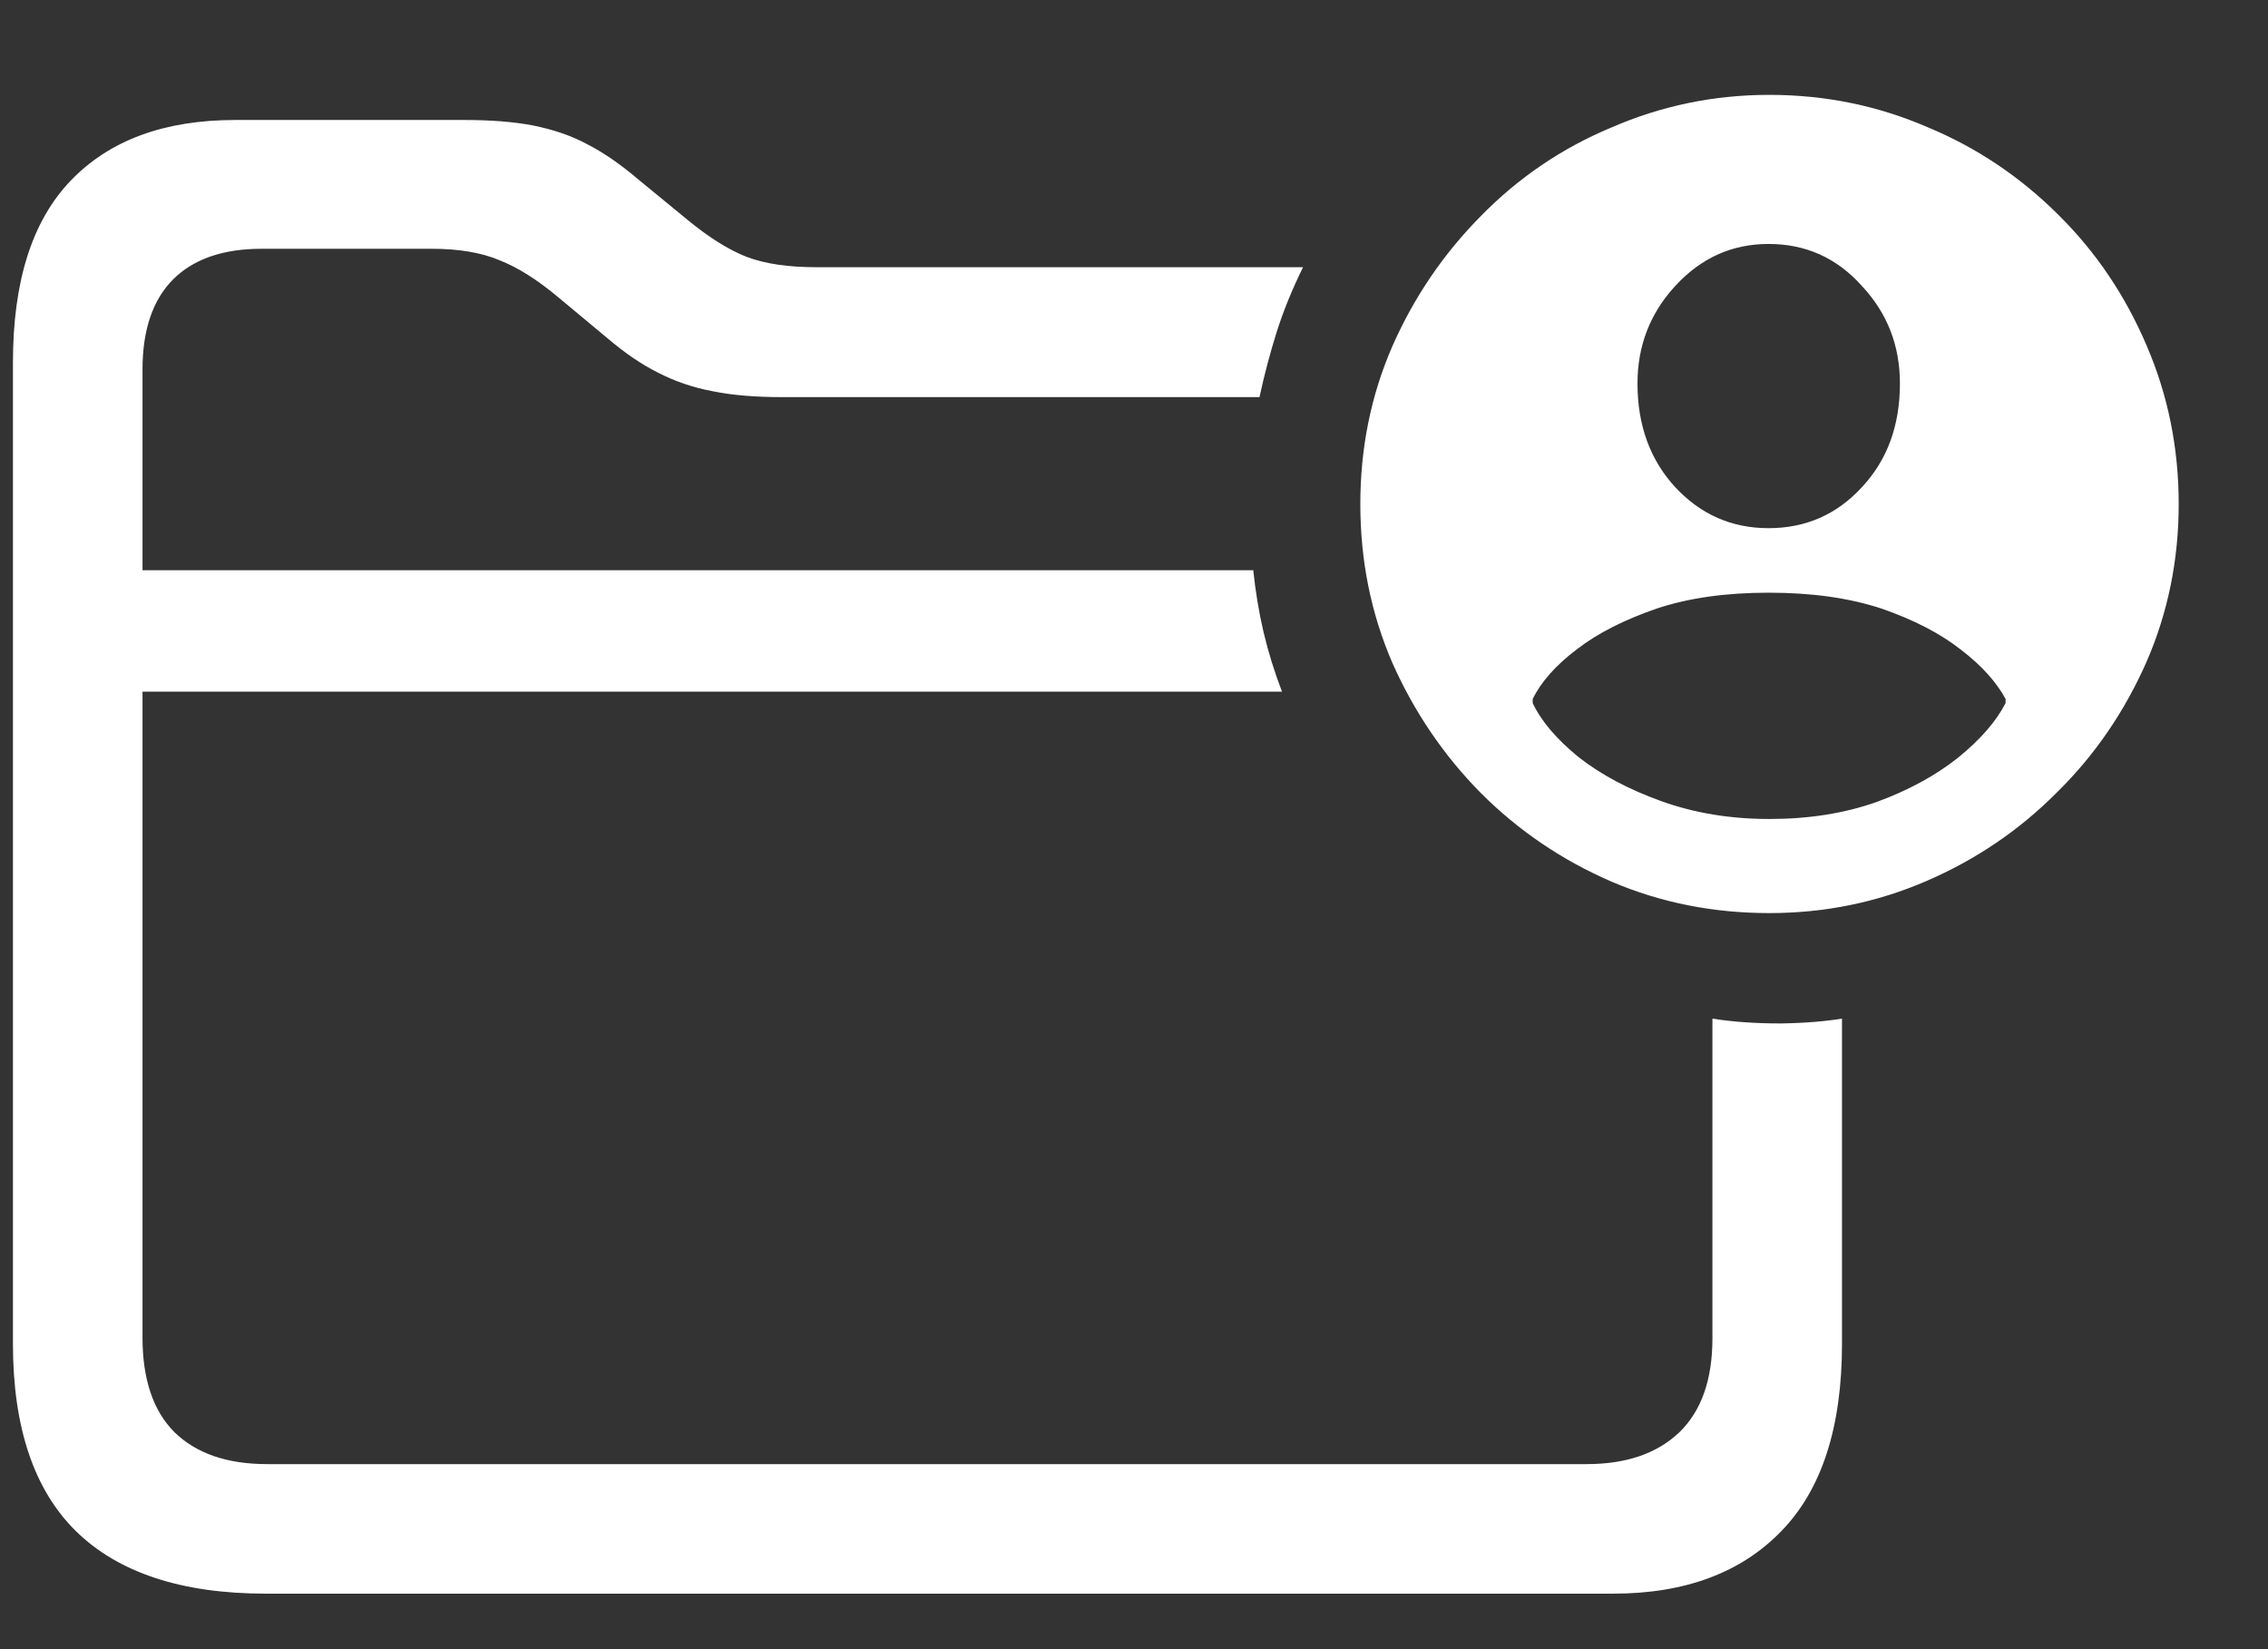 <?xml version="1.0" encoding="UTF-8"?>
<svg xmlns="http://www.w3.org/2000/svg" xmlns:xlink="http://www.w3.org/1999/xlink" width="24" height="17.455" viewBox="0 0 24 17.455" version="1.1">
<rect x="0" y="0" width="24" height="17.455" fill="#333333" stroke="none"/>
<g id="surface1">
<path style=" stroke:none;fill-rule:nonzero;fill:rgb(100%,100%,100%);fill-opacity:1;" d="M 2.812 16.867 L 17.07 16.867 C 17.832 16.867 18.426 16.645 18.852 16.203 C 19.277 15.766 19.492 15.105 19.492 14.223 L 19.492 10.781 C 19.32 10.809 19.105 10.828 18.844 10.832 C 18.582 10.832 18.34 10.816 18.121 10.781 L 18.121 14.164 C 18.121 14.602 18.004 14.934 17.77 15.16 C 17.535 15.383 17.211 15.496 16.789 15.496 L 2.828 15.496 C 2.402 15.496 2.078 15.383 1.848 15.16 C 1.621 14.934 1.508 14.598 1.508 14.156 L 1.508 3.91 C 1.508 3.492 1.617 3.172 1.832 2.957 C 2.047 2.742 2.359 2.633 2.77 2.633 L 4.566 2.633 C 4.852 2.633 5.09 2.672 5.285 2.754 C 5.484 2.832 5.691 2.965 5.906 3.145 L 6.426 3.578 C 6.609 3.734 6.785 3.855 6.965 3.945 C 7.141 4.035 7.332 4.102 7.543 4.141 C 7.754 4.184 7.996 4.203 8.277 4.203 L 13.328 4.203 C 13.379 3.965 13.441 3.734 13.508 3.52 C 13.578 3.297 13.672 3.066 13.789 2.828 L 8.633 2.828 C 8.344 2.828 8.098 2.793 7.902 2.719 C 7.703 2.641 7.496 2.508 7.277 2.328 L 6.758 1.902 C 6.57 1.742 6.391 1.617 6.215 1.527 C 6.043 1.434 5.852 1.371 5.641 1.328 C 5.438 1.289 5.195 1.27 4.918 1.27 L 2.488 1.27 C 1.738 1.27 1.16 1.484 0.75 1.91 C 0.34 2.336 0.137 2.977 0.137 3.836 L 0.137 14.223 C 0.137 15.105 0.359 15.766 0.801 16.203 C 1.25 16.645 1.922 16.867 2.812 16.867 Z M 0.973 7.32 L 13.566 7.32 C 13.488 7.117 13.422 6.906 13.371 6.691 C 13.32 6.473 13.285 6.254 13.262 6.035 L 0.973 6.035 Z M 18.723 9.664 C 19.309 9.664 19.863 9.551 20.387 9.324 C 20.91 9.098 21.371 8.785 21.766 8.387 C 22.172 7.988 22.484 7.527 22.715 7.004 C 22.941 6.484 23.055 5.926 23.055 5.336 C 23.055 4.738 22.941 4.18 22.715 3.656 C 22.492 3.133 22.184 2.672 21.785 2.277 C 21.387 1.879 20.926 1.566 20.402 1.348 C 19.879 1.121 19.32 1.004 18.723 1.004 C 18.133 1.004 17.578 1.121 17.055 1.348 C 16.531 1.566 16.07 1.879 15.672 2.285 C 15.277 2.684 14.965 3.141 14.734 3.664 C 14.508 4.184 14.395 4.738 14.395 5.336 C 14.395 5.934 14.508 6.492 14.734 7.016 C 14.965 7.535 15.277 7.996 15.672 8.395 C 16.07 8.793 16.531 9.105 17.055 9.332 C 17.578 9.555 18.133 9.664 18.723 9.664 Z M 18.723 8.668 C 18.309 8.668 17.93 8.605 17.582 8.48 C 17.234 8.355 16.941 8.199 16.703 8.012 C 16.473 7.824 16.309 7.633 16.219 7.441 L 16.219 7.398 C 16.309 7.215 16.465 7.039 16.688 6.871 C 16.91 6.699 17.191 6.559 17.531 6.441 C 17.871 6.328 18.266 6.273 18.715 6.273 C 19.172 6.273 19.566 6.328 19.91 6.441 C 20.25 6.559 20.531 6.703 20.754 6.879 C 20.973 7.047 21.129 7.223 21.223 7.398 L 21.223 7.441 C 21.125 7.633 20.957 7.828 20.719 8.02 C 20.484 8.207 20.199 8.363 19.859 8.488 C 19.516 8.609 19.141 8.668 18.723 8.668 Z M 18.715 5.59 C 18.324 5.59 17.996 5.445 17.727 5.156 C 17.461 4.867 17.328 4.5 17.328 4.059 C 17.328 3.66 17.461 3.316 17.727 3.027 C 18 2.73 18.328 2.582 18.715 2.582 C 19.109 2.582 19.438 2.73 19.703 3.027 C 19.973 3.316 20.105 3.66 20.105 4.059 C 20.105 4.5 19.973 4.867 19.703 5.156 C 19.438 5.445 19.109 5.59 18.715 5.59 Z M 18.715 5.59 "/>
</g>
</svg>
